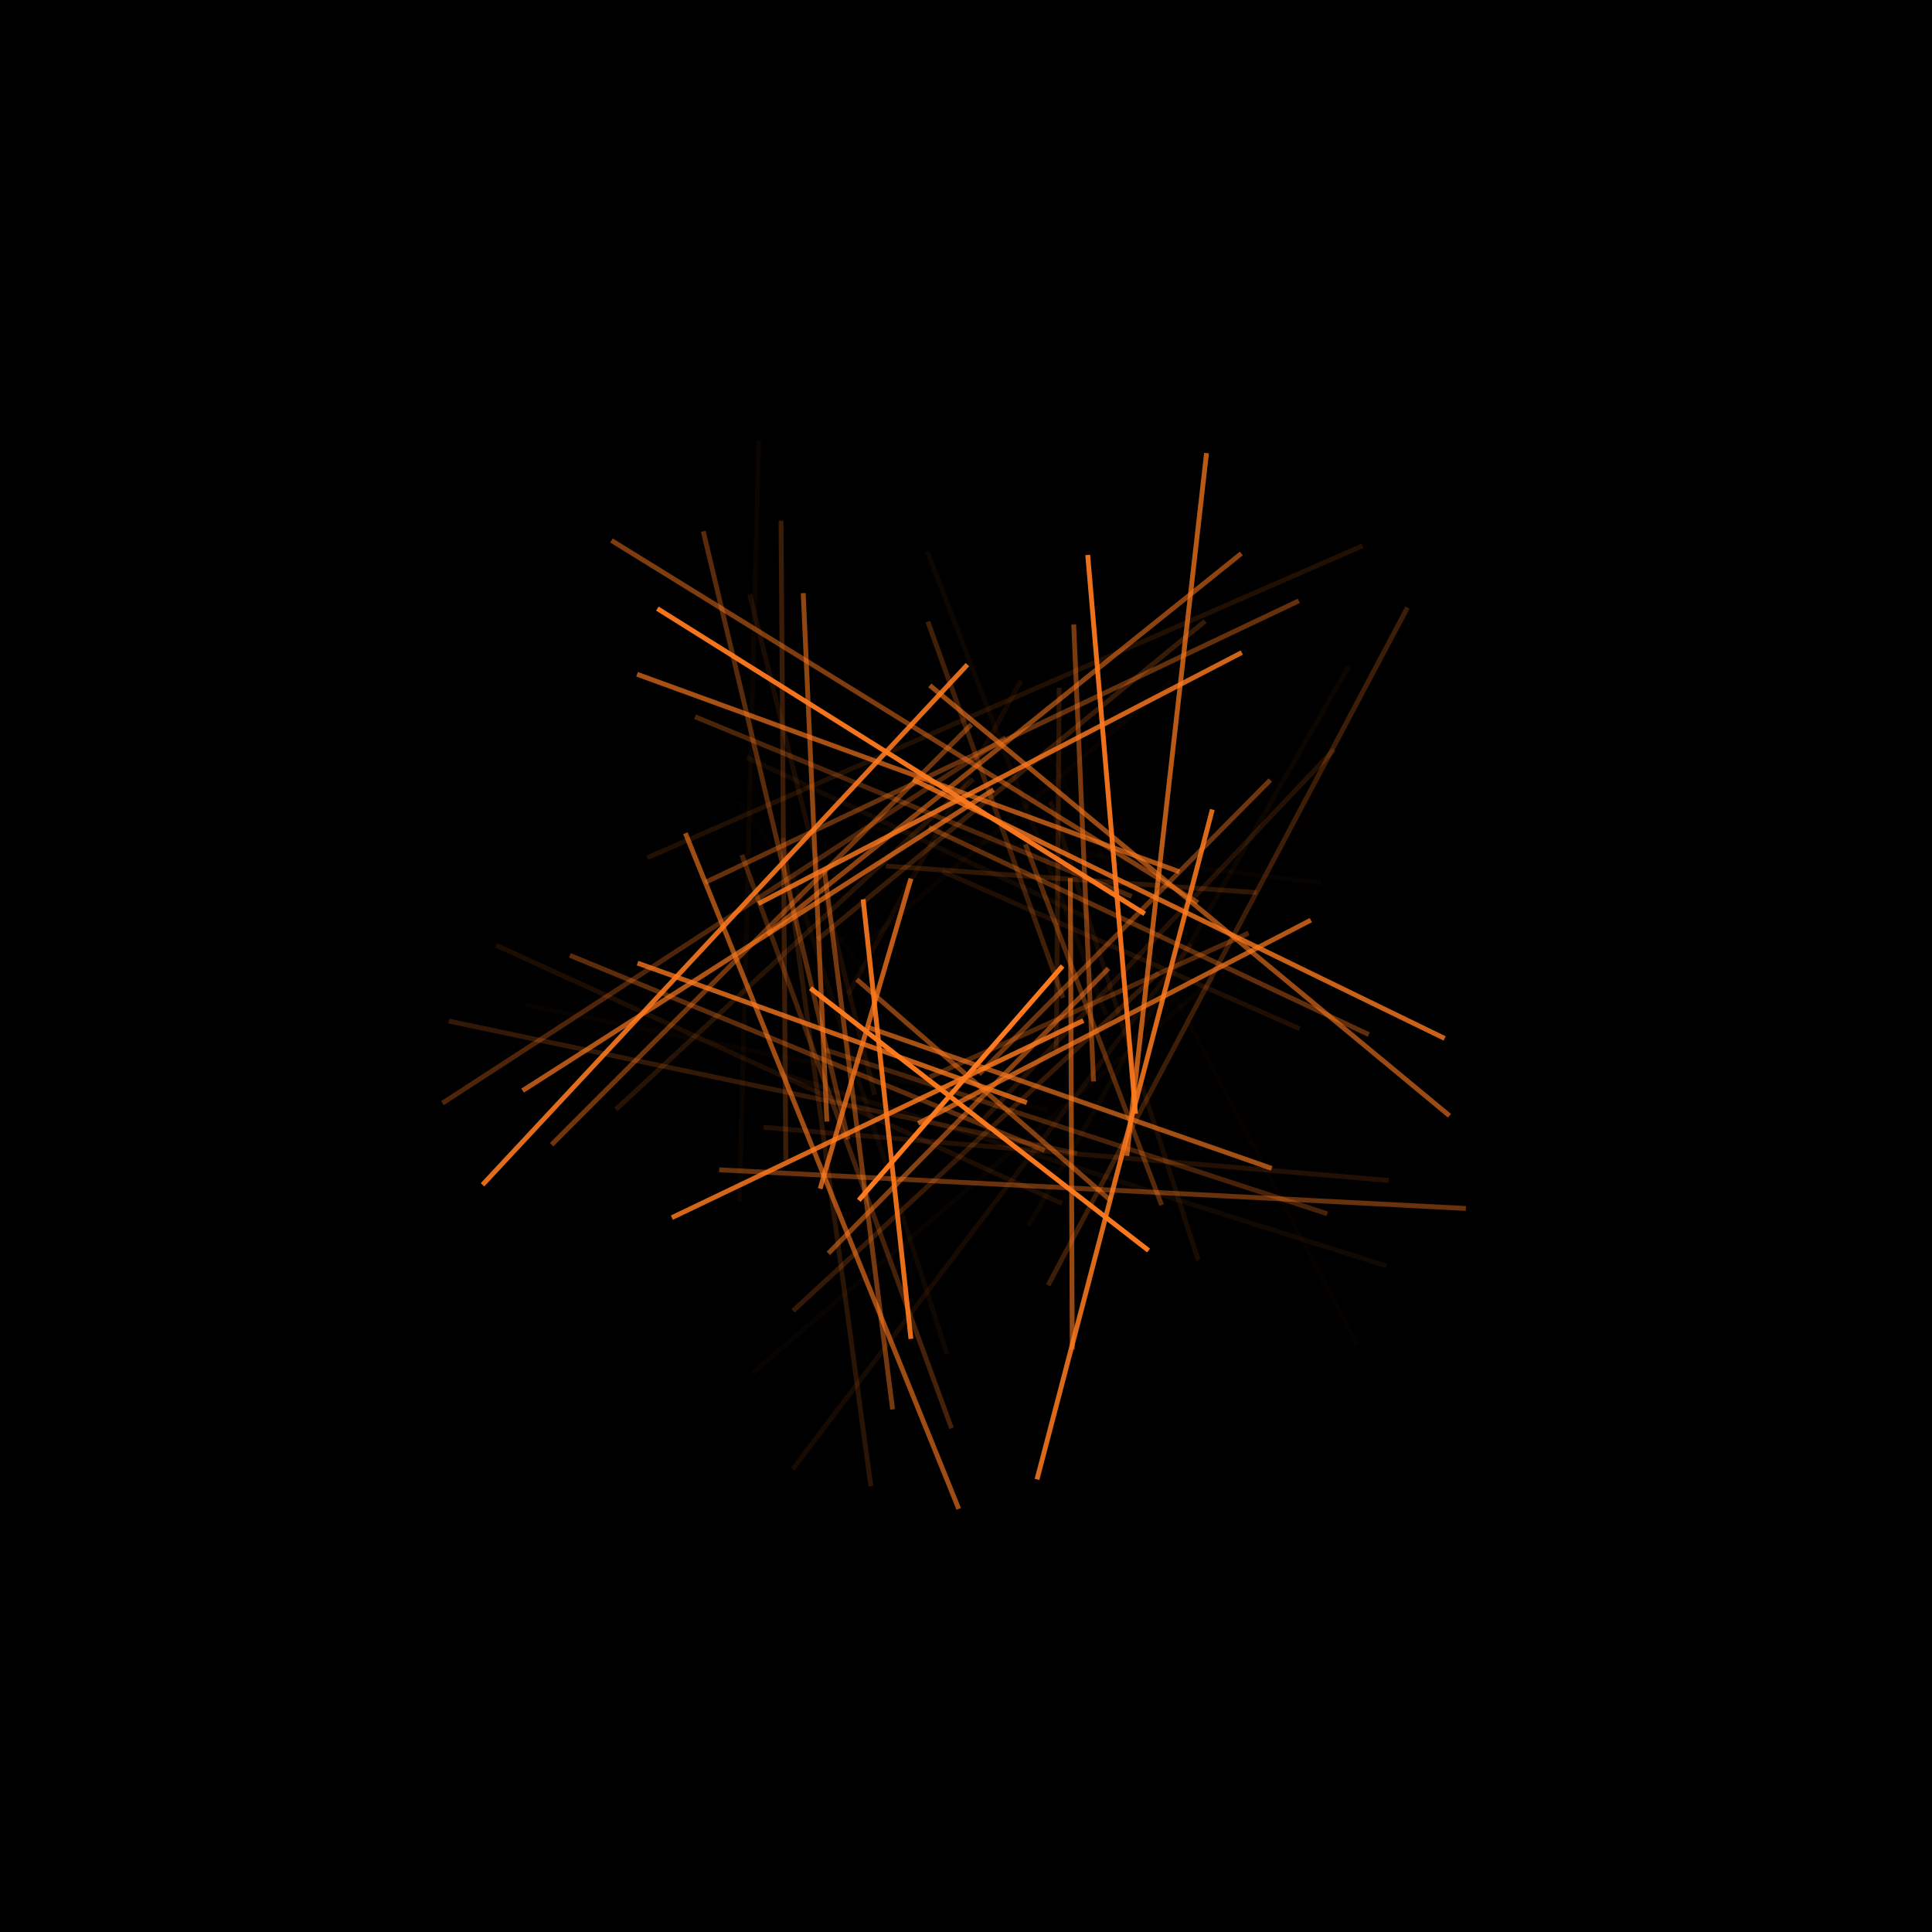<?xml version="1.0" encoding="utf-8" ?>
<svg baseProfile="full" height="1024px" version="1.1" viewBox="0,0,2,2" width="1024px" xmlns="http://www.w3.org/2000/svg" xmlns:ev="http://www.w3.org/2001/xml-events" xmlns:xlink="http://www.w3.org/1999/xlink"><defs /><rect fill="rgb(0,0,0)" height="100%" width="100%" x="0" y="0" /><g transform="scale(0.5,0.5) translate(2,2)" /><g transform="scale(0.5,0.5) translate(2,2)"><line stroke="rgb(100%,48%,12%)" stroke-opacity="1.0" stroke-width="0.01" x1="0.2" x2="-0.222" y1="0.0" y2="0.485" /></g><g transform="scale(0.5,0.5) translate(2,2)"><line stroke="rgb(100%,48%,12%)" stroke-opacity="0.975" stroke-width="0.01" x1="0.378" x2="-0.322" y1="0.589" y2="0.046" /></g><g transform="scale(0.5,0.5) translate(2,2)"><line stroke="rgb(100%,48%,12%)" stroke-opacity="0.951" stroke-width="0.01" x1="-0.639" x2="0.37" y1="-0.74" y2="-0.108" /></g><g transform="scale(0.5,0.5) translate(2,2)"><line stroke="rgb(100%,48%,12%)" stroke-opacity="0.927" stroke-width="0.01" x1="0.252" x2="0.351" y1="-0.851" y2="0.306" /></g><g transform="scale(0.5,0.5) translate(2,2)"><line stroke="rgb(100%,48%,12%)" stroke-opacity="0.904" stroke-width="0.01" x1="-0.114" x2="-0.213" y1="0.772" y2="-0.138" /></g><g transform="scale(0.5,0.5) translate(2,2)"><line stroke="rgb(100%,48%,12%)" stroke-opacity="0.88" stroke-width="0.01" x1="-1.001" x2="0.003" y1="0.453" y2="-0.624" /></g><g transform="scale(0.5,0.5) translate(2,2)"><line stroke="rgb(100%,48%,12%)" stroke-opacity="0.857" stroke-width="0.01" x1="0.51" x2="0.147" y1="-0.324" y2="1.063" /></g><g transform="scale(0.5,0.5) translate(2,2)"><line stroke="rgb(100%,48%,12%)" stroke-opacity="0.835" stroke-width="0.01" x1="0.243" x2="-0.609" y1="0.113" y2="0.521" /></g><g transform="scale(0.5,0.5) translate(2,2)"><line stroke="rgb(100%,48%,12%)" stroke-opacity="0.812" stroke-width="0.01" x1="-0.43" x2="0.571" y1="-0.129" y2="-0.649" /></g><g transform="scale(0.5,0.5) translate(2,2)"><line stroke="rgb(100%,48%,12%)" stroke-opacity="0.79" stroke-width="0.01" x1="-0.11" x2="0.991" y1="-0.386" y2="0.15" /></g><g transform="scale(0.5,0.5) translate(2,2)"><line stroke="rgb(100%,48%,12%)" stroke-opacity="0.768" stroke-width="0.01" x1="0.126" x2="-0.68" y1="0.283" y2="-0.006" /></g><g transform="scale(0.5,0.5) translate(2,2)"><line stroke="rgb(100%,48%,12%)" stroke-opacity="0.747" stroke-width="0.01" x1="-0.302" x2="-0.114" y1="0.461" y2="-0.181" /></g><g transform="scale(0.5,0.5) translate(2,2)"><line stroke="rgb(100%,48%,12%)" stroke-opacity="0.726" stroke-width="0.01" x1="0.498" x2="0.333" y1="-1.062" y2="0.393" /></g><g transform="scale(0.5,0.5) translate(2,2)"><line stroke="rgb(100%,48%,12%)" stroke-opacity="0.705" stroke-width="0.01" x1="0.714" x2="-0.099" y1="-0.095" y2="0.326" /></g><g transform="scale(0.5,0.5) translate(2,2)"><line stroke="rgb(100%,48%,12%)" stroke-opacity="0.684" stroke-width="0.01" x1="-0.918" x2="0.057" y1="0.258" y2="-0.365" /></g><g transform="scale(0.5,0.5) translate(2,2)"><line stroke="rgb(100%,48%,12%)" stroke-opacity="0.664" stroke-width="0.01" x1="-0.681" x2="0.442" y1="-0.604" y2="-0.195" /></g><g transform="scale(0.5,0.5) translate(2,2)"><line stroke="rgb(100%,48%,12%)" stroke-opacity="0.644" stroke-width="0.01" x1="0.633" x2="-0.203" y1="0.419" y2="0.127" /></g><g transform="scale(0.5,0.5) translate(2,2)"><line stroke="rgb(100%,48%,12%)" stroke-opacity="0.624" stroke-width="0.01" x1="-0.015" x2="-0.581" y1="1.124" y2="-0.275" /></g><g transform="scale(0.5,0.5) translate(2,2)"><line stroke="rgb(100%,48%,12%)" stroke-opacity="0.605" stroke-width="0.01" x1="-0.075" x2="1.001" y1="-0.581" y2="0.31" /></g><g transform="scale(0.5,0.5) translate(2,2)"><line stroke="rgb(100%,48%,12%)" stroke-opacity="0.586" stroke-width="0.01" x1="0.216" x2="0.22" y1="-0.182" y2="0.794" /></g><g transform="scale(0.5,0.5) translate(2,2)"><line stroke="rgb(100%,48%,12%)" stroke-opacity="0.567" stroke-width="0.01" x1="-0.288" x2="-0.337" y1="0.322" y2="-0.772" /></g><g transform="scale(0.5,0.5) translate(2,2)"><line stroke="rgb(100%,48%,12%)" stroke-opacity="0.549" stroke-width="0.01" x1="-0.412" x2="0.57" y1="-0.066" y2="-0.854" /></g><g transform="scale(0.5,0.5) translate(2,2)"><line stroke="rgb(100%,48%,12%)" stroke-opacity="0.531" stroke-width="0.01" x1="0.295" x2="-0.285" y1="0.005" y2="0.595" /></g><g transform="scale(0.5,0.5) translate(2,2)"><line stroke="rgb(100%,48%,12%)" stroke-opacity="0.513" stroke-width="0.01" x1="0.299" x2="-0.226" y1="0.485" y2="0.028" /></g><g transform="scale(0.5,0.5) translate(2,2)"><line stroke="rgb(100%,48%,12%)" stroke-opacity="0.495" stroke-width="0.01" x1="-0.734" x2="0.48" y1="-0.881" y2="-0.131" /></g><g transform="scale(0.5,0.5) translate(2,2)"><line stroke="rgb(100%,48%,12%)" stroke-opacity="0.478" stroke-width="0.01" x1="0.223" x2="0.264" y1="-0.707" y2="0.239" /></g><g transform="scale(0.5,0.5) translate(2,2)"><line stroke="rgb(100%,48%,12%)" stroke-opacity="0.461" stroke-width="0.01" x1="-0.152" x2="-0.293" y1="0.918" y2="-0.198" /></g><g transform="scale(0.5,0.5) translate(2,2)"><line stroke="rgb(100%,48%,12%)" stroke-opacity="0.444" stroke-width="0.01" x1="-0.858" x2="0.011" y1="0.37" y2="-0.5" /></g><g transform="scale(0.5,0.5) translate(2,2)"><line stroke="rgb(100%,48%,12%)" stroke-opacity="0.428" stroke-width="0.01" x1="0.63" x2="0.027" y1="-0.385" y2="0.224" /></g><g transform="scale(0.5,0.5) translate(2,2)"><line stroke="rgb(100%,48%,12%)" stroke-opacity="0.412" stroke-width="0.01" x1="1.035" x2="-0.511" y1="0.502" y2="0.422" /></g><g transform="scale(0.5,0.5) translate(2,2)"><line stroke="rgb(100%,48%,12%)" stroke-opacity="0.396" stroke-width="0.01" x1="-0.54" x2="0.689" y1="-0.173" y2="-0.756" /></g><g transform="scale(0.5,0.5) translate(2,2)"><line stroke="rgb(100%,48%,12%)" stroke-opacity="0.381" stroke-width="0.01" x1="-0.077" x2="0.834" y1="-0.287" y2="0.142" /></g><g transform="scale(0.5,0.5) translate(2,2)"><line stroke="rgb(100%,48%,12%)" stroke-opacity="0.366" stroke-width="0.01" x1="0.163" x2="-0.82" y1="0.382" y2="-0.022" /></g><g transform="scale(0.5,0.5) translate(2,2)"><line stroke="rgb(100%,48%,12%)" stroke-opacity="0.351" stroke-width="0.01" x1="-0.244" x2="-0.544" y1="0.359" y2="-0.9" /></g><g transform="scale(0.5,0.5) translate(2,2)"><line stroke="rgb(100%,48%,12%)" stroke-opacity="0.337" stroke-width="0.01" x1="0.123" x2="0.405" y1="-0.252" y2="0.495" /></g><g transform="scale(0.5,0.5) translate(2,2)"><line stroke="rgb(100%,48%,12%)" stroke-opacity="0.323" stroke-width="0.01" x1="0.585" x2="-0.075" y1="-0.068" y2="0.23" /></g><g transform="scale(0.5,0.5) translate(2,2)"><line stroke="rgb(100%,48%,12%)" stroke-opacity="0.309" stroke-width="0.01" x1="-1.084" x2="0.082" y1="0.284" y2="-0.473" /></g><g transform="scale(0.5,0.5) translate(2,2)"><line stroke="rgb(100%,48%,12%)" stroke-opacity="0.295" stroke-width="0.01" x1="-0.561" x2="0.343" y1="-0.516" y2="-0.144" /></g><g transform="scale(0.5,0.5) translate(2,2)"><line stroke="rgb(100%,48%,12%)" stroke-opacity="0.282" stroke-width="0.01" x1="0.748" x2="-0.29" y1="0.513" y2="0.174" /></g><g transform="scale(0.5,0.5) translate(2,2)"><line stroke="rgb(100%,48%,12%)" stroke-opacity="0.269" stroke-width="0.01" x1="-0.03" x2="-0.464" y1="0.957" y2="-0.23" /></g><g transform="scale(0.5,0.5) translate(2,2)"><line stroke="rgb(100%,48%,12%)" stroke-opacity="0.256" stroke-width="0.01" x1="-0.079" x2="0.201" y1="-0.713" y2="0.066" /></g><g transform="scale(0.5,0.5) translate(2,2)"><line stroke="rgb(100%,48%,12%)" stroke-opacity="0.244" stroke-width="0.01" x1="0.914" x2="0.17" y1="-0.742" y2="0.661" /></g><g transform="scale(0.5,0.5) translate(2,2)"><line stroke="rgb(100%,48%,12%)" stroke-opacity="0.232" stroke-width="0.01" x1="-0.373" x2="-0.383" y1="0.402" y2="-0.922" /></g><g transform="scale(0.5,0.5) translate(2,2)"><line stroke="rgb(100%,48%,12%)" stroke-opacity="0.22" stroke-width="0.01" x1="-0.307" x2="0.495" y1="-0.055" y2="-0.714" /></g><g transform="scale(0.5,0.5) translate(2,2)"><line stroke="rgb(100%,48%,12%)" stroke-opacity="0.209" stroke-width="0.01" x1="0.399" x2="-0.358" y1="0.014" y2="0.714" /></g><g transform="scale(0.5,0.5) translate(2,2)"><line stroke="rgb(100%,48%,12%)" stroke-opacity="0.198" stroke-width="0.01" x1="0.23" x2="-1.071" y1="0.388" y2="0.114" /></g><g transform="scale(0.5,0.5) translate(2,2)"><line stroke="rgb(100%,48%,12%)" stroke-opacity="0.187" stroke-width="0.01" x1="-0.166" x2="0.602" y1="-0.207" y2="-0.152" /></g><g transform="scale(0.5,0.5) translate(2,2)"><line stroke="rgb(100%,48%,12%)" stroke-opacity="0.176" stroke-width="0.01" x1="0.193" x2="0.187" y1="-0.576" y2="0.175" /></g><g transform="scale(0.5,0.5) translate(2,2)"><line stroke="rgb(100%,48%,12%)" stroke-opacity="0.166" stroke-width="0.01" x1="-0.197" x2="-0.379" y1="1.077" y2="-0.265" /></g><g transform="scale(0.5,0.5) translate(2,2)"><line stroke="rgb(100%,48%,12%)" stroke-opacity="0.156" stroke-width="0.01" x1="-0.725" x2="0.015" y1="0.297" y2="-0.387" /></g><g transform="scale(0.5,0.5) translate(2,2)"><line stroke="rgb(100%,48%,12%)" stroke-opacity="0.146" stroke-width="0.01" x1="0.762" x2="0.033" y1="-0.448" y2="0.321" /></g><g transform="scale(0.5,0.5) translate(2,2)"><line stroke="rgb(100%,48%,12%)" stroke-opacity="0.137" stroke-width="0.01" x1="0.875" x2="-0.419" y1="0.444" y2="0.334" /></g><g transform="scale(0.5,0.5) translate(2,2)"><line stroke="rgb(100%,48%,12%)" stroke-opacity="0.128" stroke-width="0.01" x1="-0.66" x2="0.821" y1="-0.224" y2="-0.87" /></g><g transform="scale(0.5,0.5) translate(2,2)"><line stroke="rgb(100%,48%,12%)" stroke-opacity="0.119" stroke-width="0.01" x1="-0.049" x2="0.691" y1="-0.196" y2="0.13" /></g><g transform="scale(0.5,0.5) translate(2,2)"><line stroke="rgb(100%,48%,12%)" stroke-opacity="0.111" stroke-width="0.01" x1="0.199" x2="-0.973" y1="0.492" y2="-0.043" /></g><g transform="scale(0.5,0.5) translate(2,2)"><line stroke="rgb(100%,48%,12%)" stroke-opacity="0.103" stroke-width="0.01" x1="-0.189" x2="-0.448" y1="0.267" y2="-0.77" /></g><g transform="scale(0.5,0.5) translate(2,2)"><line stroke="rgb(100%,48%,12%)" stroke-opacity="0.095" stroke-width="0.01" x1="0.175" x2="0.481" y1="-0.341" y2="0.61" /></g><g transform="scale(0.5,0.5) translate(2,2)"><line stroke="rgb(100%,48%,12%)" stroke-opacity="0.088" stroke-width="0.01" x1="0.466" x2="-0.359" y1="-0.046" y2="1.042" /></g><g transform="scale(0.5,0.5) translate(2,2)"><line stroke="rgb(100%,48%,12%)" stroke-opacity="0.081" stroke-width="0.01" x1="-0.244" x2="0.114" y1="0.059" y2="-0.591" /></g><g transform="scale(0.5,0.5) translate(2,2)"><line stroke="rgb(100%,48%,12%)" stroke-opacity="0.074" stroke-width="0.01" x1="-0.454" x2="0.251" y1="-0.432" y2="-0.1" /></g><g transform="scale(0.5,0.5) translate(2,2)"><line stroke="rgb(100%,48%,12%)" stroke-opacity="0.067" stroke-width="0.01" x1="0.87" x2="-0.387" y1="0.621" y2="0.222" /></g><g transform="scale(0.5,0.5) translate(2,2)"><line stroke="rgb(100%,48%,12%)" stroke-opacity="0.061" stroke-width="0.01" x1="-0.039" x2="-0.359" y1="0.804" y2="-0.186" /></g><g transform="scale(0.5,0.5) translate(2,2)"><line stroke="rgb(100%,48%,12%)" stroke-opacity="0.055" stroke-width="0.01" x1="-0.08" x2="0.29" y1="-0.858" y2="0.101" /></g><g transform="scale(0.5,0.5) translate(2,2)"><line stroke="rgb(100%,48%,12%)" stroke-opacity="0.049" stroke-width="0.01" x1="0.792" x2="0.129" y1="-0.62" y2="0.539" /></g><g transform="scale(0.5,0.5) translate(2,2)"><line stroke="rgb(100%,48%,12%)" stroke-opacity="0.044" stroke-width="0.01" x1="-0.469" x2="-0.429" y1="0.488" y2="-1.087" /></g><g transform="scale(0.5,0.5) translate(2,2)"><line stroke="rgb(100%,48%,12%)" stroke-opacity="0.039" stroke-width="0.01" x1="-0.212" x2="0.423" y1="-0.042" y2="-0.587" /></g><g transform="scale(0.5,0.5) translate(2,2)"><line stroke="rgb(100%,48%,12%)" stroke-opacity="0.034" stroke-width="0.01" x1="0.512" x2="-0.441" y1="0.027" y2="0.842" /></g><g transform="scale(0.5,0.5) translate(2,2)"><line stroke="rgb(100%,48%,12%)" stroke-opacity="0.03" stroke-width="0.01" x1="0.17" x2="-0.911" y1="0.298" y2="0.081" /></g><g transform="scale(0.5,0.5) translate(2,2)"><line stroke="rgb(100%,48%,12%)" stroke-opacity="0.026" stroke-width="0.01" x1="-0.225" x2="0.736" y1="-0.29" y2="-0.172" /></g><g transform="scale(0.5,0.5) translate(2,2)"><line stroke="rgb(100%,48%,12%)" stroke-opacity="0.022" stroke-width="0.01" x1="0.162" x2="0.81" y1="-0.458" y2="0.785" /></g><g transform="scale(0.5,0.5) translate(2,2)"><line stroke="rgb(100%,48%,12%)" stroke-opacity="0.018" stroke-width="0.01" x1="-0.047" x2="-0.472" y1="0.232" y2="-0.343" /></g><g transform="scale(0.5,0.5) translate(2,2)"><line stroke="rgb(100%,48%,12%)" stroke-opacity="0.015" stroke-width="0.01" x1="-0.602" x2="0.016" y1="0.235" y2="-0.284" /></g><g transform="scale(0.5,0.5) translate(2,2)"><line stroke="rgb(100%,48%,12%)" stroke-opacity="0.012" stroke-width="0.01" x1="0.909" x2="0.036" y1="-0.513" y2="0.428" /></g><g transform="scale(0.5,0.5) translate(2,2)"><line stroke="rgb(100%,48%,12%)" stroke-opacity="0.01" stroke-width="0.01" x1="0.731" x2="-0.333" y1="0.387" y2="0.256" /></g><g transform="scale(0.5,0.5) translate(2,2)"><line stroke="rgb(100%,48%,12%)" stroke-opacity="0.007" stroke-width="0.01" x1="-0.789" x2="0.205" y1="-0.284" y2="-0.209" /></g><g transform="scale(0.5,0.5) translate(2,2)"><line stroke="rgb(100%,48%,12%)" stroke-opacity="0.005" stroke-width="0.01" x1="-0.231" x2="0.561" y1="-1.004" y2="0.116" /></g><g transform="scale(0.5,0.5) translate(2,2)"><line stroke="rgb(100%,48%,12%)" stroke-opacity="0.004" stroke-width="0.01" x1="0.236" x2="-1.14" y1="0.613" y2="-0.071" /></g><g transform="scale(0.5,0.5) translate(2,2)"><line stroke="rgb(100%,48%,12%)" stroke-opacity="0.002" stroke-width="0.01" x1="-0.136" x2="-0.363" y1="0.185" y2="-0.65" /></g><g transform="scale(0.5,0.5) translate(2,2)"><line stroke="rgb(100%,48%,12%)" stroke-opacity="0.001" stroke-width="0.01" x1="0.233" x2="0.561" y1="-0.436" y2="0.737" /></g><g transform="scale(0.5,0.5) translate(2,2)"><line stroke="rgb(100%,48%,12%)" stroke-opacity="0.001" stroke-width="0.01" x1="0.357" x2="-0.321" y1="-0.029" y2="0.881" /></g></svg>